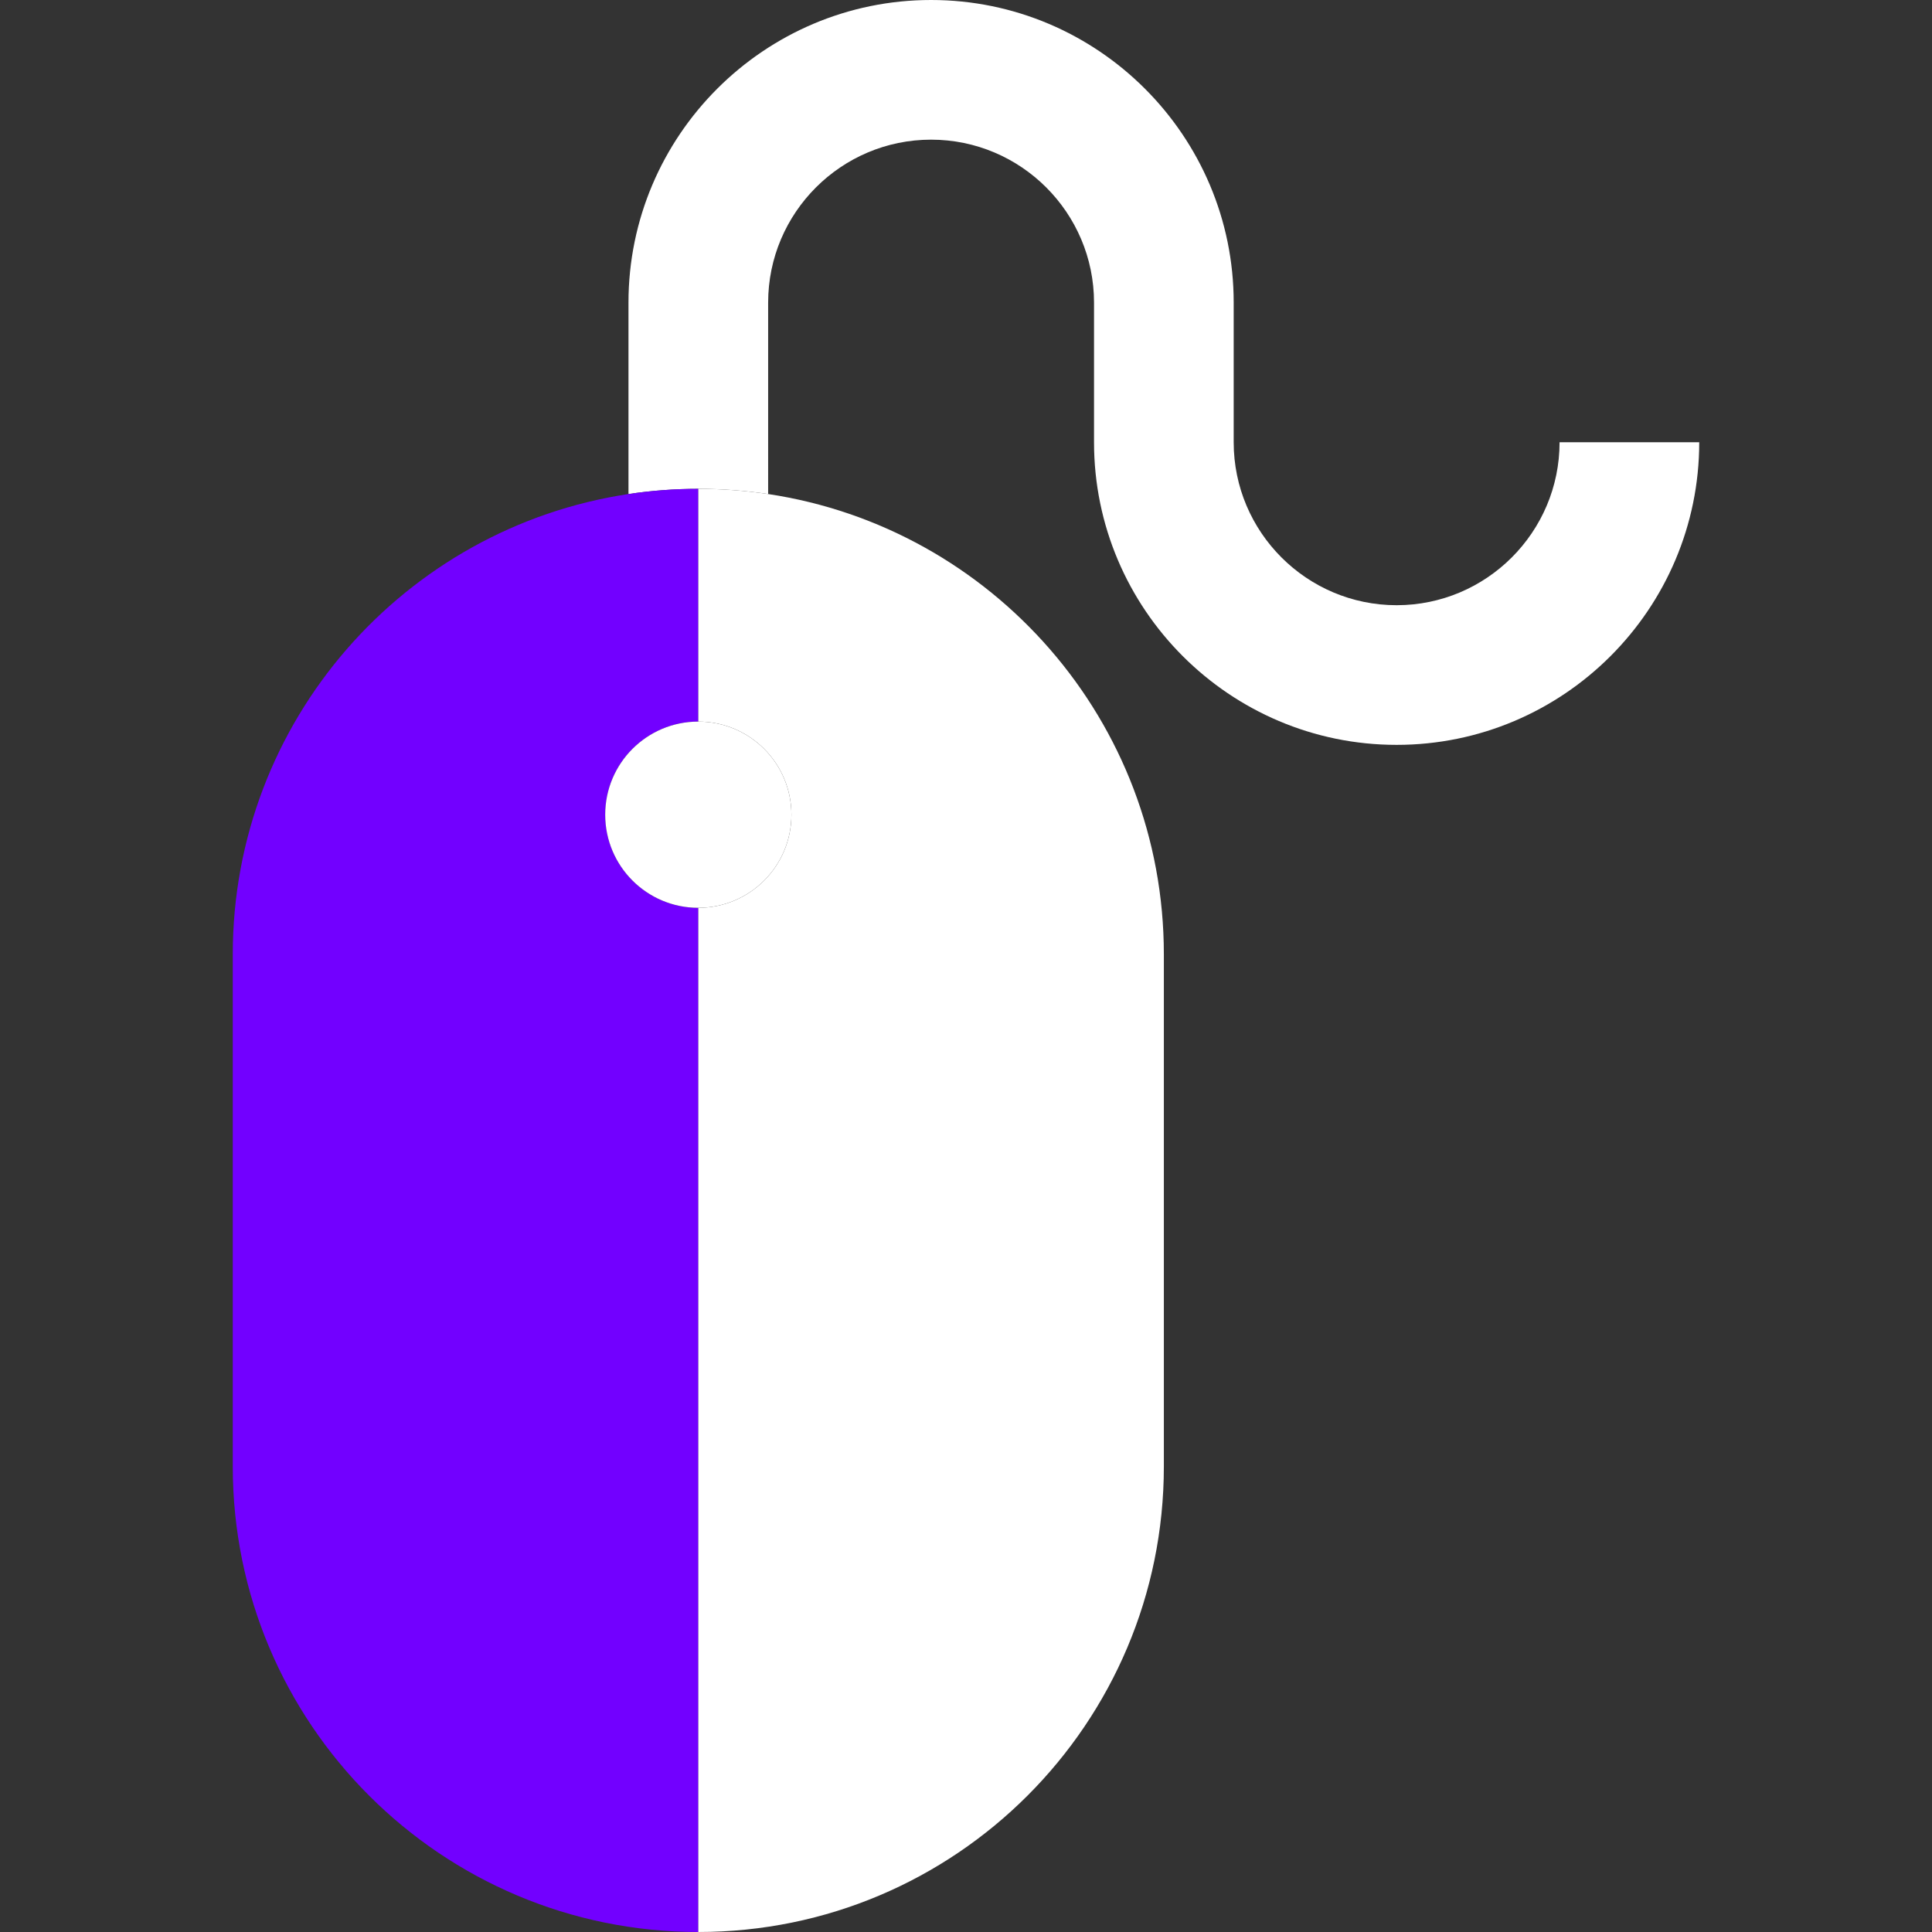 <?xml version="1.0"?>
<svg xmlns="http://www.w3.org/2000/svg" xmlns:xlink="http://www.w3.org/1999/xlink" version="1.1" id="Capa_1" x="0px" y="0px" viewBox="0 0 415 415" style="enable-background:new 0 0 415 415;" xml:space="preserve" width="512px" height="512px" class=""><rect x="0" y="0" width="415" height="415" fill="#333333" stroke="none"/><g><g id="XMLID_1082_">
	<path id="XMLID_1083_" style="fill:#FFFFFF" d="M335,95c0,19.299-15.701,35-35,35c-19.299,0-35-15.701-35-35V65   c0-35.841-29.159-65-65-65s-65,29.159-65,65v41.12c4.894-0.735,9.902-1.12,15-1.12c5.098,0,10.106,0.385,15,1.12V65   c0-19.299,15.701-35,35-35c19.299,0,35,15.701,35,35v30c0,35.841,29.159,65,65,65s65-29.159,65-65H335z" data-original="#565659" class="" data-old_color="#DBD5D5"/>
	<path id="XMLID_1084_" style="fill:#7200FF" d="M150,195L150,195c-11.046,0-20-8.954-20-20s8.954-20,20-20h0c0-29.947,0-50,0-50   c-5.099,0-10.107,0.385-15,1.12c-48.112,7.237-85,48.75-85,98.88v110c0,55.228,44.772,100,100,100C150,394.826,150,279.153,150,195   z" data-original="#CCF7F9" class="active-path" data-old_color="#FFFFFF"/>
	<path id="XMLID_1085_" style="fill:#FFFFFF" d="M150,155c11.045,0,20,8.954,20,20s-8.954,20-20,20c0,84.153,0,199.826,0,220   c55.229,0,100-44.772,100-100V205c0-50.131-36.888-91.643-85-98.88c-4.893-0.735-9.901-1.12-15-1.12C150,105,150,125.053,150,155z" data-original="#00D7DF" class="" data-old_color="#7200FF"/>
	<path id="XMLID_1086_" style="fill:#FFFFFF" d="M130,175c0,11.046,8.954,20,20,20h0c11.045,0,20-8.954,20-20s-8.954-20-20-20h0   C138.954,155,130,163.954,130,175z" data-original="#FFFFFF" class="" data-old_color="#7200FF"/>
</g></g> </svg>
